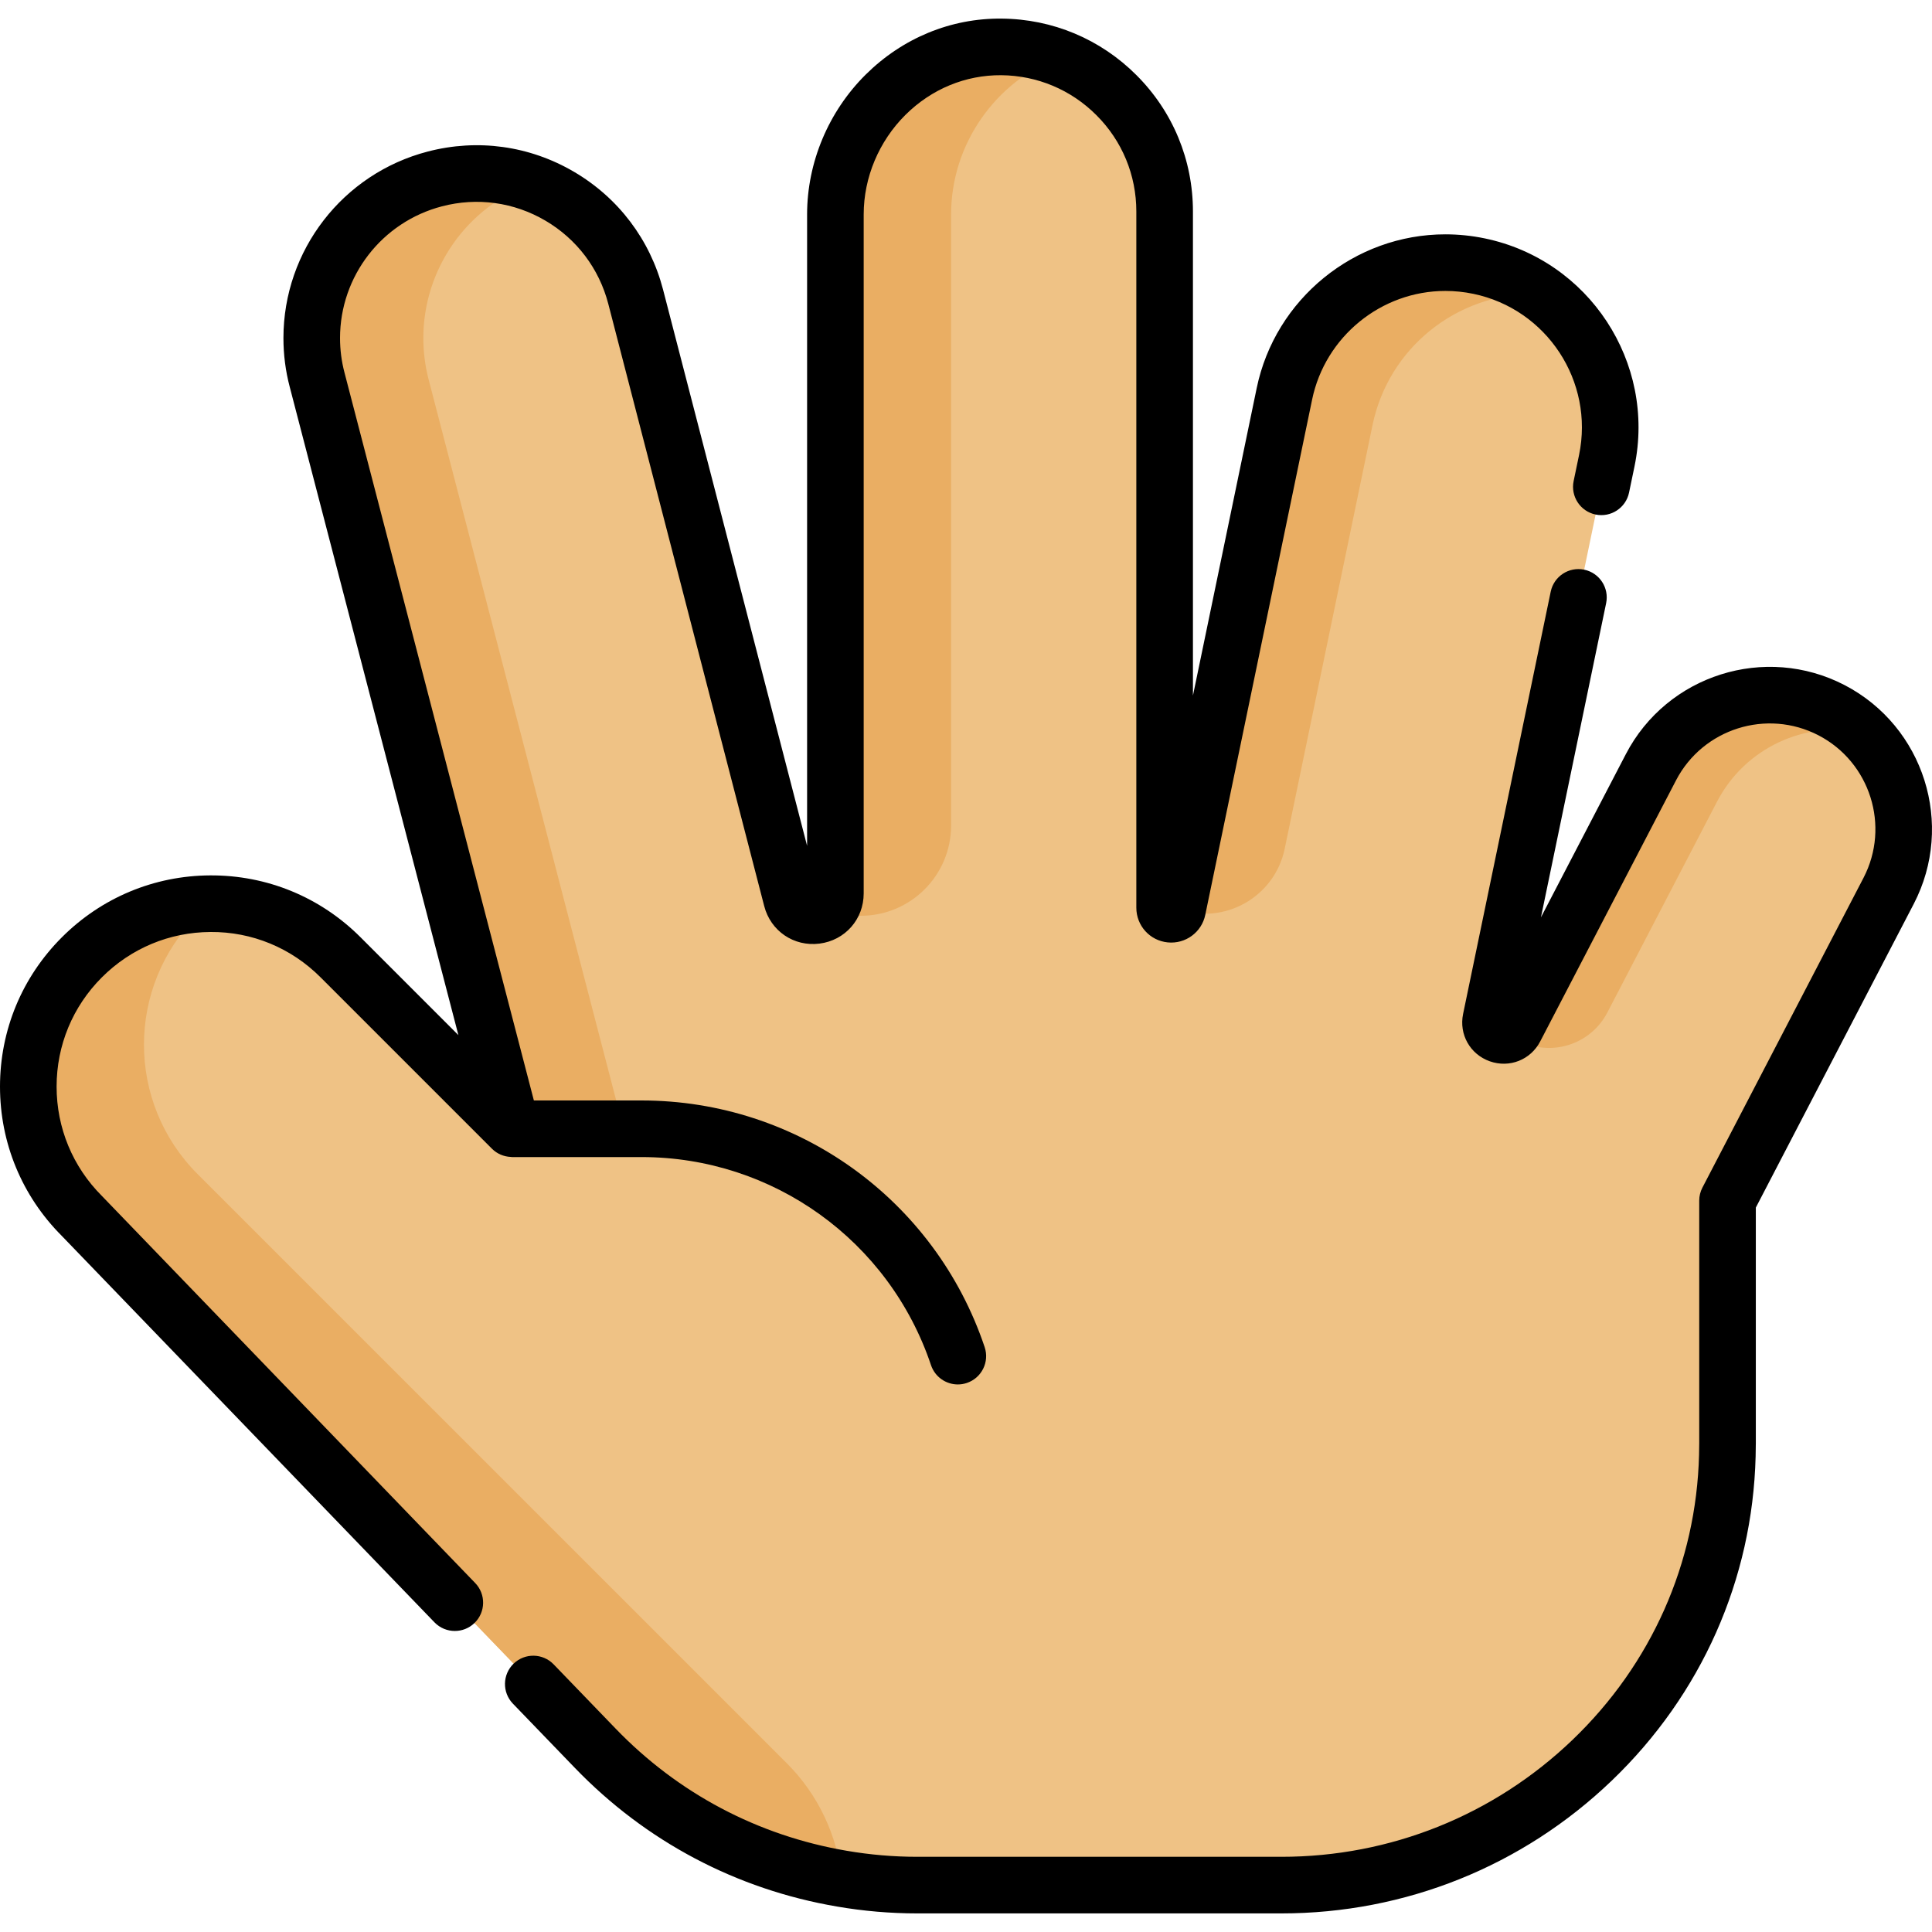 <svg id="Capa_1" enable-background="new 0 0 511.987 511.987" height="512" viewBox="0 0 511.987 511.987" width="512" xmlns="http://www.w3.org/2000/svg"><g><g><path d="m500.491 236.085-42.692 82.09v64.291c0 1.093-.023 2.187-.046 3.27-1.6 63.565-54.596 113.821-118.185 113.821h-96.471c-6.758 0-13.448-.576-20.01-1.704-24.742-4.225-47.688-16.245-65.35-34.563l-136.041-141.061c-9.464-9.464-14.196-21.876-14.196-34.276s4.732-24.8 14.196-34.264c9.418-9.406 21.714-14.15 34.034-14.208 12.492-.058 24.996 4.675 34.517 14.208l45.432 45.432-51.65-198.502c-.967-3.684-1.416-7.391-1.416-11.041 0-19.366 12.999-37.05 32.617-42.162 23.326-6.091 47.136 7.887 53.215 31.201l41.333 159.622c1.727 6.712 11.605 5.457 11.605-1.474v-179.943c0-24.19 19.803-44.603 43.993-44.396 11.905.104 22.658 4.962 30.476 12.78 7.898 7.898 12.78 18.813 12.78 30.844v184.491c0 2.095 3.005 2.406 3.431.357l28.311-136.525c4.26-20.598 22.405-34.771 42.657-34.771 2.947 0 5.929.299 8.923.921 23.579 4.893 38.731 27.978 33.849 51.568l-30.729 148.131c-.817 3.926 4.594 5.849 6.436 2.291l35.991-69.184c9.038-17.397 30.476-24.155 47.873-15.117 17.397 9.05 24.156 30.488 15.117 47.873z" fill="#efc285"/><g fill="#eaae63"><path d="m493.531 194.037c-15.118-3.072-31.053 4.05-38.52 18.42l-29.066 55.875c-3.978 7.647-12.955 11.229-21.105 8.422l-7.16-2.466c1.392.334 2.991-.15 3.831-1.772l35.989-69.182c9.043-17.396 30.478-24.161 47.874-15.118 3.06 1.587 5.787 3.566 8.157 5.821z"/><path d="m391.95 70.526c6.259 1.3 11.931 3.877 16.786 7.421-.782-.046-1.565-.069-2.347-.069-20.249 0-38.393 14.175-42.662 34.769l-23.273 112.261c-2.66 12.832-16.033 20.365-28.386 15.989l28.303-136.523c4.268-20.595 22.413-34.77 42.662-34.77 2.945.001 5.925.301 8.917.922z"/><path d="m265.379 12.424c5.316.046 10.412 1.036 15.118 2.831-16.591 6.385-28.453 22.838-28.453 41.569v161.929c0 13.242-10.759 23.967-24.001 23.931-6.26-.017-11.45-.032-12.068-.036 2.784-.242 5.407-2.313 5.407-5.879v-179.946c0-24.196 19.801-44.606 43.997-44.399z"/><path d="m223.088 497.853c-24.742-4.225-47.688-16.245-65.35-34.563l-136.042-141.061c-9.464-9.464-14.196-21.876-14.196-34.276s4.732-24.8 14.196-34.264c9.418-9.406 21.714-14.15 34.034-14.208v.012c-1.163.967-2.291 1.992-3.385 3.086-9.453 9.452-14.196 21.864-14.196 34.264s4.744 24.8 14.196 34.275l156.213 156.202c8.232 8.244 13.333 19.043 14.53 30.533z"/><path d="m165.247 299.127h-29.569l-51.647-198.503c-.966-3.693-1.415-7.398-1.415-11.045 0-19.364 13.001-37.047 32.618-42.167 8.859-2.312 17.787-1.726 25.795 1.174-17.488 6.271-28.844 22.896-28.844 40.994 0 3.647.449 7.352 1.415 11.045z"/></g></g><g><path d="m488.827 181.554c-21.046-10.928-47.056-2.71-57.98 18.314l-22.489 43.229 17.276-83.263c.841-4.056-1.764-8.026-5.82-8.868-4.056-.841-8.026 1.764-8.868 5.82l-23.222 111.92c-1.117 5.42 1.858 10.694 7.074 12.54 5.213 1.843 10.836-.382 13.365-5.274l35.992-69.184c7.113-13.692 24.051-19.039 37.754-11.924 13.698 7.125 19.047 24.066 11.927 37.766l-42.69 82.09c-.556 1.069-.846 2.256-.846 3.46v64.29c0 1.021-.019 2.043-.047 3.081-.722 28.661-12.632 55.481-33.536 75.52-20.847 19.984-48.245 30.989-77.146 30.989h-96.471c-6.268 0-12.571-.539-18.749-1.603-23.493-4.007-44.66-15.201-61.213-32.375l-16.42-17.02c-2.875-2.98-7.624-3.067-10.605-.19-2.981 2.876-3.066 7.624-.19 10.605l16.418 17.018c18.789 19.492 42.818 32.199 69.476 36.746 7.004 1.207 14.165 1.819 21.284 1.819h96.47c32.789 0 63.873-12.487 87.526-35.161 23.781-22.795 37.33-53.327 38.151-85.954.032-1.158.053-2.317.053-3.475v-62.457l41.845-80.464c10.935-21.037 2.719-47.053-18.319-57.995z"/><path d="m55.766 246.98c11.019-.082 21.388 4.212 29.181 12.013l45.43 45.43c1.36 1.36 3.143 2.083 4.967 2.166.109.022.219.038.334.038h34.355c34.792 0 65.609 22.159 76.686 55.139 1.053 3.135 3.975 5.114 7.109 5.114.792 0 1.597-.126 2.389-.392 3.927-1.319 6.041-5.571 4.722-9.498-13.131-39.096-49.663-65.363-90.906-65.363h-28.553l-50.198-192.919c-.778-2.952-1.172-6.023-1.172-9.129 0-16.408 11.107-30.76 27.015-34.903 9.342-2.439 19.069-1.096 27.391 3.784 8.319 4.878 14.242 12.709 16.674 22.039l41.328 159.613c1.708 6.624 7.868 10.81 14.653 9.947 6.785-.86 11.709-6.454 11.709-13.299v-179.94c0-9.792 4.043-19.415 11.092-26.403 6.904-6.845 15.89-10.554 25.345-10.487 9.534.081 18.493 3.838 25.233 10.587 6.822 6.813 10.58 15.881 10.58 25.533v184.49c0 4.764 3.571 8.719 8.306 9.199 4.724.474 9.017-2.673 9.968-7.315l28.311-136.534c3.452-16.682 18.304-28.79 35.315-28.79 2.463 0 4.953.257 7.395.763 19.498 4.052 32.073 23.209 28.033 42.699l-1.44 6.92c-.844 4.055 1.76 8.027 5.815 8.871 4.051.845 8.026-1.76 8.871-5.815l1.441-6.925c5.719-27.59-12.075-54.702-39.671-60.437-3.445-.714-6.959-1.076-10.442-1.076-24.089 0-45.119 17.138-50.003 40.747l-16.896 81.486v-128.283c0-13.662-5.32-26.499-14.973-36.14-9.534-9.546-22.217-14.867-35.712-14.98-13.459-.139-26.266 5.151-36.033 14.833-9.871 9.786-15.532 23.292-15.532 37.056v167.333l-38.175-147.424c-3.446-13.219-11.83-24.301-23.605-31.206-11.778-6.907-25.547-8.81-38.763-5.359-22.509 5.861-38.23 26.183-38.23 49.417 0 4.395.561 8.752 1.662 12.929l44.703 171.799-25.919-25.918c-10.643-10.654-24.813-16.49-39.862-16.41-14.833.072-28.79 5.898-39.294 16.404-10.576 10.564-16.4 24.615-16.4 39.566 0 14.928 5.804 28.965 16.346 39.533l98.785 102.434c1.472 1.526 3.434 2.293 5.399 2.293 1.874 0 3.75-.698 5.205-2.102 2.982-2.875 3.068-7.623.192-10.604l-98.83-102.48c-.031-.033-.063-.065-.095-.097-7.739-7.741-12.002-18.032-12.002-28.977 0-10.94 4.262-21.223 12.003-28.957 7.695-7.694 17.91-11.961 28.763-12.013z"/></g></g></svg>
